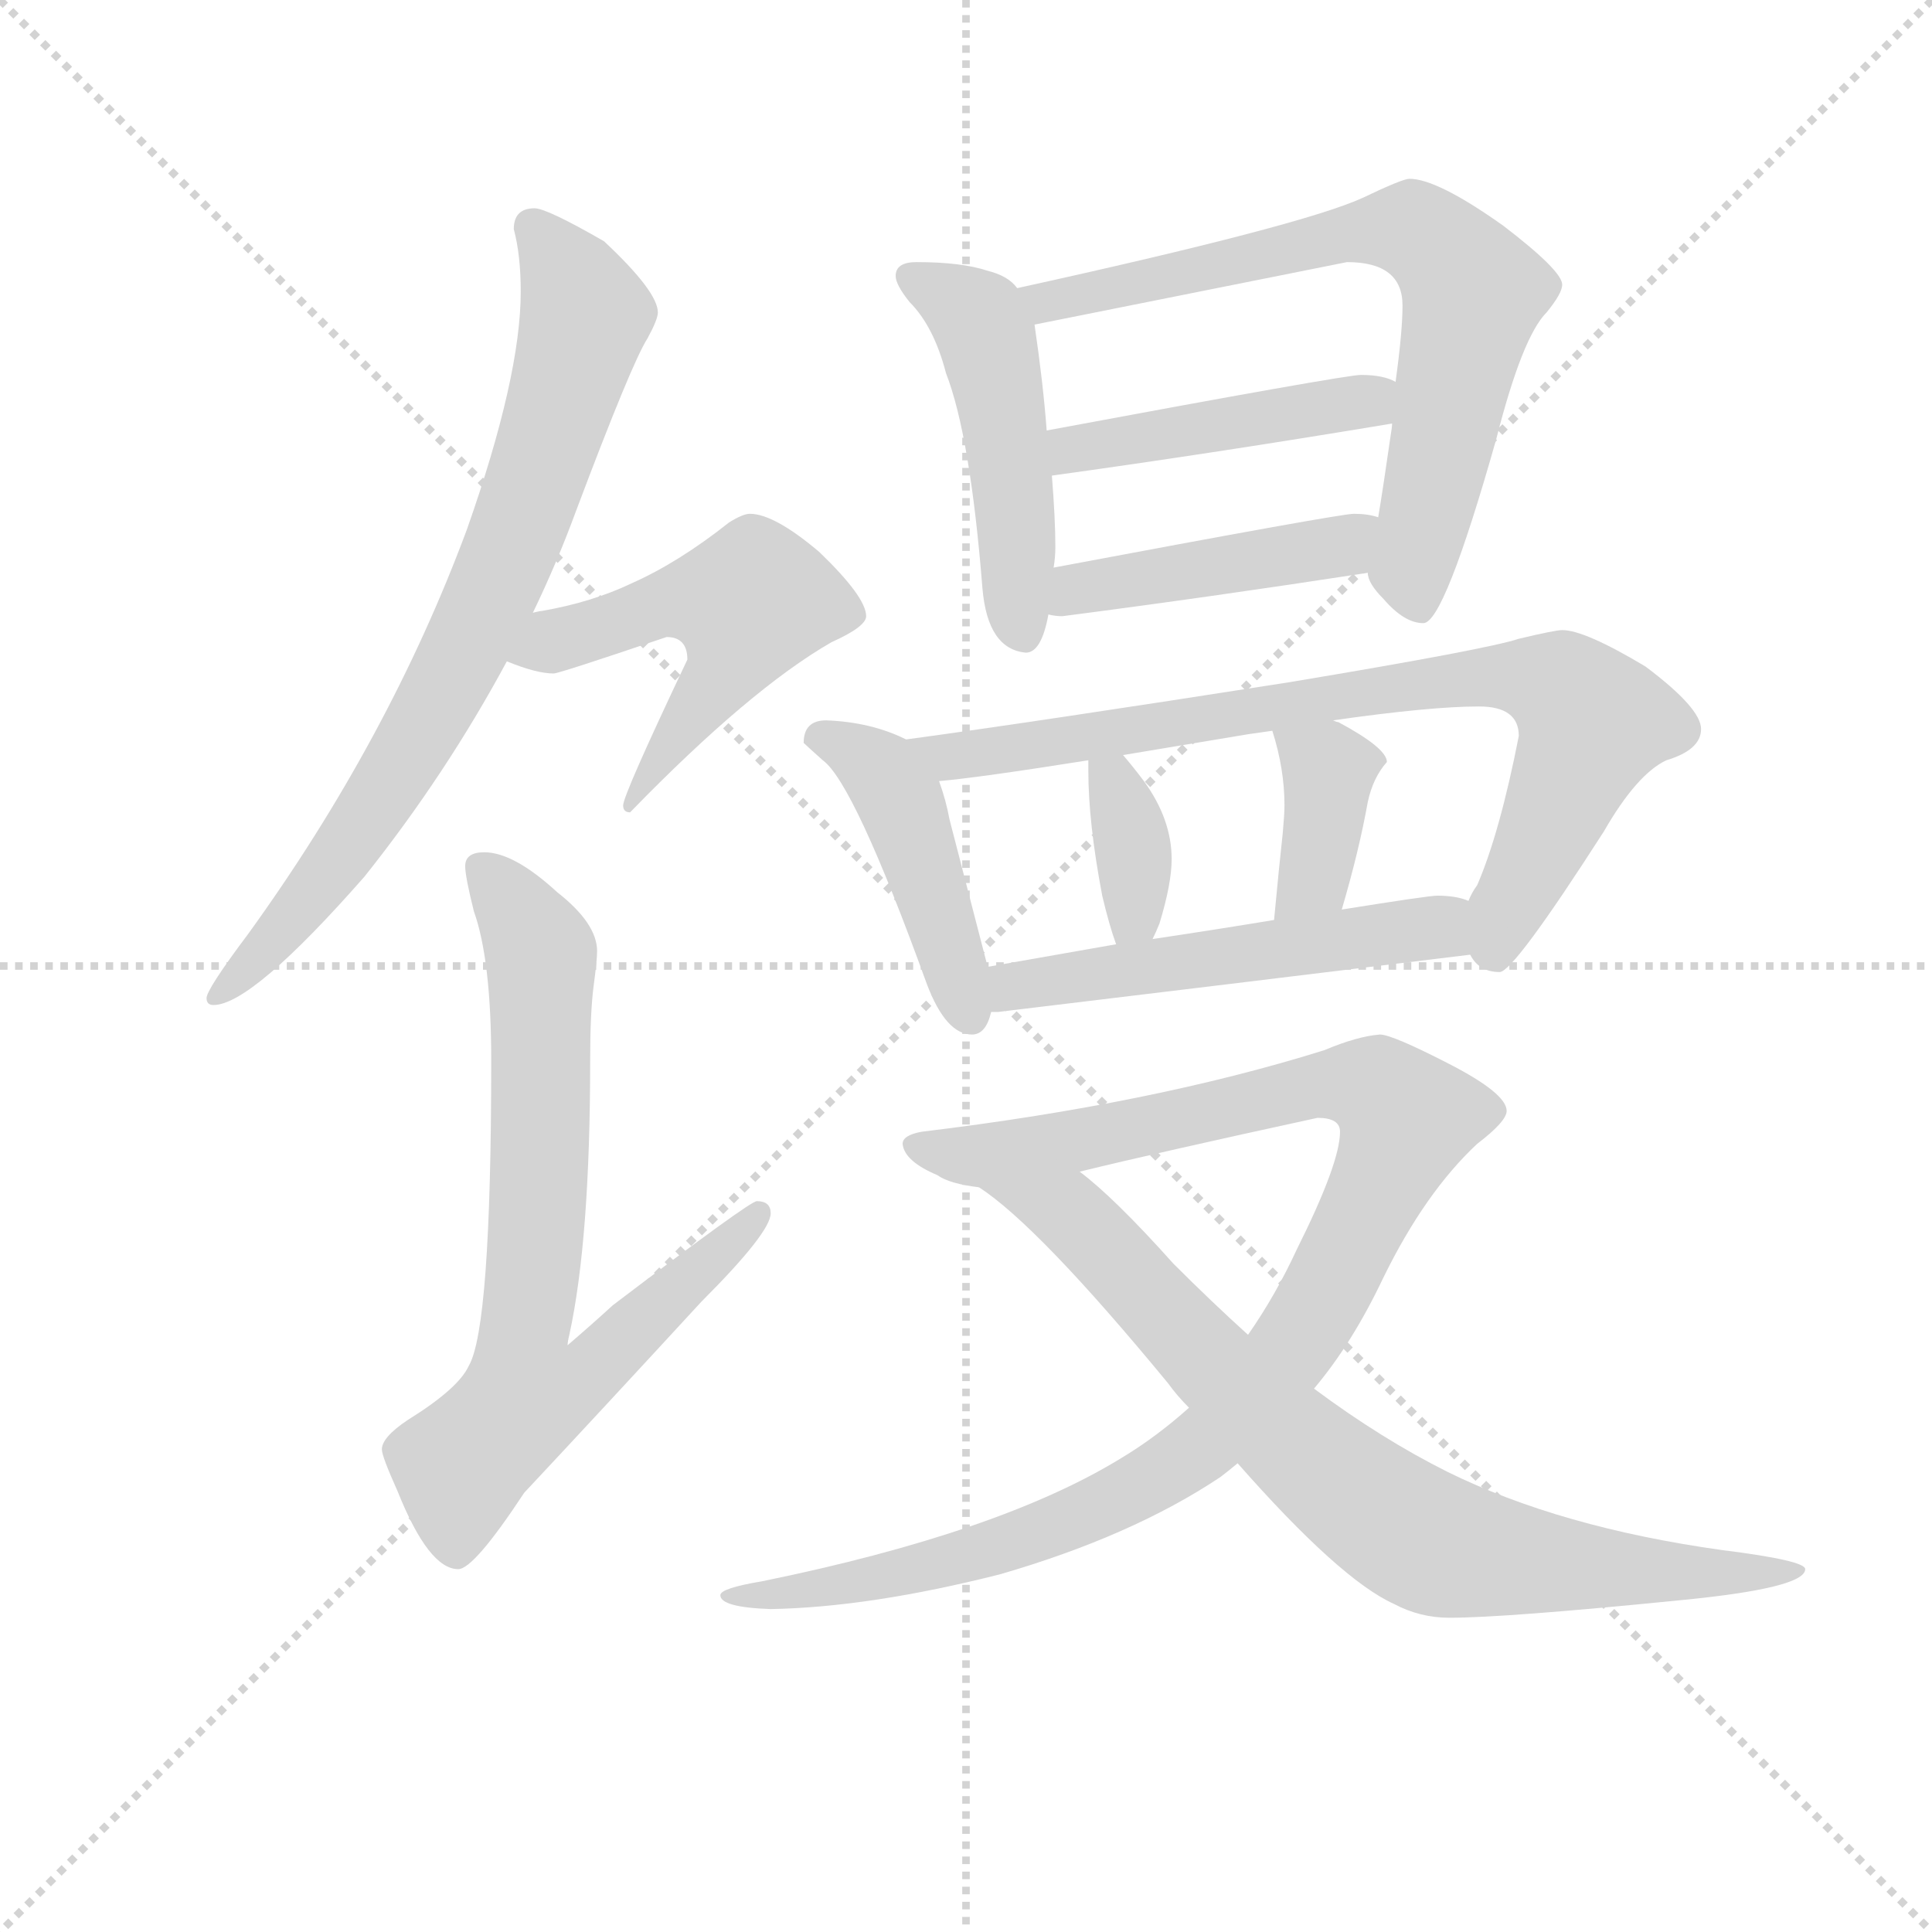 <svg version="1.1" viewBox="0 0 1024 1024" xmlns="http://www.w3.org/2000/svg">
  <g stroke="lightgray" stroke-dasharray="1,1" stroke-width="1" transform="scale(4, 4)">
    <line x1="0" y1="0" x2="256" y2="256"></line>
    <line x1="256" y1="0" x2="0" y2="256"></line>
    <line x1="128" y1="0" x2="128" y2="256"></line>
    <line x1="0" y1="128" x2="256" y2="128"></line>
  </g>
  <g transform="scale(0.92, -0.92) translate(60, -830)">
    <style type="text/css">
      
        @keyframes keyframes0 {
          from {
            stroke: blue;
            stroke-dashoffset: 769;
            stroke-width: 128;
          }
          71% {
            animation-timing-function: step-end;
            stroke: blue;
            stroke-dashoffset: 0;
            stroke-width: 128;
          }
          to {
            stroke: black;
            stroke-width: 1024;
          }
        }
        #make-me-a-hanzi-animation-0 {
          animation: keyframes0 0.876s both;
          animation-delay: 0s;
          animation-timing-function: linear;
        }
      
        @keyframes keyframes1 {
          from {
            stroke: blue;
            stroke-dashoffset: 524;
            stroke-width: 128;
          }
          63% {
            animation-timing-function: step-end;
            stroke: blue;
            stroke-dashoffset: 0;
            stroke-width: 128;
          }
          to {
            stroke: black;
            stroke-width: 1024;
          }
        }
        #make-me-a-hanzi-animation-1 {
          animation: keyframes1 0.676s both;
          animation-delay: 0.876s;
          animation-timing-function: linear;
        }
      
        @keyframes keyframes2 {
          from {
            stroke: blue;
            stroke-dashoffset: 731;
            stroke-width: 128;
          }
          70% {
            animation-timing-function: step-end;
            stroke: blue;
            stroke-dashoffset: 0;
            stroke-width: 128;
          }
          to {
            stroke: black;
            stroke-width: 1024;
          }
        }
        #make-me-a-hanzi-animation-2 {
          animation: keyframes2 0.845s both;
          animation-delay: 1.552s;
          animation-timing-function: linear;
        }
      
        @keyframes keyframes3 {
          from {
            stroke: blue;
            stroke-dashoffset: 483;
            stroke-width: 128;
          }
          61% {
            animation-timing-function: step-end;
            stroke: blue;
            stroke-dashoffset: 0;
            stroke-width: 128;
          }
          to {
            stroke: black;
            stroke-width: 1024;
          }
        }
        #make-me-a-hanzi-animation-3 {
          animation: keyframes3 0.643s both;
          animation-delay: 2.397s;
          animation-timing-function: linear;
        }
      
        @keyframes keyframes4 {
          from {
            stroke: blue;
            stroke-dashoffset: 721;
            stroke-width: 128;
          }
          70% {
            animation-timing-function: step-end;
            stroke: blue;
            stroke-dashoffset: 0;
            stroke-width: 128;
          }
          to {
            stroke: black;
            stroke-width: 1024;
          }
        }
        #make-me-a-hanzi-animation-4 {
          animation: keyframes4 0.837s both;
          animation-delay: 3.04s;
          animation-timing-function: linear;
        }
      
        @keyframes keyframes5 {
          from {
            stroke: blue;
            stroke-dashoffset: 450;
            stroke-width: 128;
          }
          59% {
            animation-timing-function: step-end;
            stroke: blue;
            stroke-dashoffset: 0;
            stroke-width: 128;
          }
          to {
            stroke: black;
            stroke-width: 1024;
          }
        }
        #make-me-a-hanzi-animation-5 {
          animation: keyframes5 0.616s both;
          animation-delay: 3.877s;
          animation-timing-function: linear;
        }
      
        @keyframes keyframes6 {
          from {
            stroke: blue;
            stroke-dashoffset: 444;
            stroke-width: 128;
          }
          59% {
            animation-timing-function: step-end;
            stroke: blue;
            stroke-dashoffset: 0;
            stroke-width: 128;
          }
          to {
            stroke: black;
            stroke-width: 1024;
          }
        }
        #make-me-a-hanzi-animation-6 {
          animation: keyframes6 0.611s both;
          animation-delay: 4.493s;
          animation-timing-function: linear;
        }
      
        @keyframes keyframes7 {
          from {
            stroke: blue;
            stroke-dashoffset: 444;
            stroke-width: 128;
          }
          59% {
            animation-timing-function: step-end;
            stroke: blue;
            stroke-dashoffset: 0;
            stroke-width: 128;
          }
          to {
            stroke: black;
            stroke-width: 1024;
          }
        }
        #make-me-a-hanzi-animation-7 {
          animation: keyframes7 0.611s both;
          animation-delay: 5.104s;
          animation-timing-function: linear;
        }
      
        @keyframes keyframes8 {
          from {
            stroke: blue;
            stroke-dashoffset: 803;
            stroke-width: 128;
          }
          72% {
            animation-timing-function: step-end;
            stroke: blue;
            stroke-dashoffset: 0;
            stroke-width: 128;
          }
          to {
            stroke: black;
            stroke-width: 1024;
          }
        }
        #make-me-a-hanzi-animation-8 {
          animation: keyframes8 0.903s both;
          animation-delay: 5.716s;
          animation-timing-function: linear;
        }
      
        @keyframes keyframes9 {
          from {
            stroke: blue;
            stroke-dashoffset: 358;
            stroke-width: 128;
          }
          54% {
            animation-timing-function: step-end;
            stroke: blue;
            stroke-dashoffset: 0;
            stroke-width: 128;
          }
          to {
            stroke: black;
            stroke-width: 1024;
          }
        }
        #make-me-a-hanzi-animation-9 {
          animation: keyframes9 0.541s both;
          animation-delay: 6.619s;
          animation-timing-function: linear;
        }
      
        @keyframes keyframes10 {
          from {
            stroke: blue;
            stroke-dashoffset: 373;
            stroke-width: 128;
          }
          55% {
            animation-timing-function: step-end;
            stroke: blue;
            stroke-dashoffset: 0;
            stroke-width: 128;
          }
          to {
            stroke: black;
            stroke-width: 1024;
          }
        }
        #make-me-a-hanzi-animation-10 {
          animation: keyframes10 0.554s both;
          animation-delay: 7.161s;
          animation-timing-function: linear;
        }
      
        @keyframes keyframes11 {
          from {
            stroke: blue;
            stroke-dashoffset: 529;
            stroke-width: 128;
          }
          63% {
            animation-timing-function: step-end;
            stroke: blue;
            stroke-dashoffset: 0;
            stroke-width: 128;
          }
          to {
            stroke: black;
            stroke-width: 1024;
          }
        }
        #make-me-a-hanzi-animation-11 {
          animation: keyframes11 0.681s both;
          animation-delay: 7.714s;
          animation-timing-function: linear;
        }
      
        @keyframes keyframes12 {
          from {
            stroke: blue;
            stroke-dashoffset: 1063;
            stroke-width: 128;
          }
          78% {
            animation-timing-function: step-end;
            stroke: blue;
            stroke-dashoffset: 0;
            stroke-width: 128;
          }
          to {
            stroke: black;
            stroke-width: 1024;
          }
        }
        #make-me-a-hanzi-animation-12 {
          animation: keyframes12 1.115s both;
          animation-delay: 8.395s;
          animation-timing-function: linear;
        }
      
        @keyframes keyframes13 {
          from {
            stroke: blue;
            stroke-dashoffset: 792;
            stroke-width: 128;
          }
          72% {
            animation-timing-function: step-end;
            stroke: blue;
            stroke-dashoffset: 0;
            stroke-width: 128;
          }
          to {
            stroke: black;
            stroke-width: 1024;
          }
        }
        #make-me-a-hanzi-animation-13 {
          animation: keyframes13 0.895s both;
          animation-delay: 9.51s;
          animation-timing-function: linear;
        }
      
    </style>
    
      <path d="M 247 477 Q 261 506 272 536 Q 304 621 313 635 Q 319 646 319 650 Q 319 662 288 691 Q 255 710 248 710 Q 236 710 236 698 Q 240 683 240 662 Q 240 613 209 525 Q 164 404 83 292 Q 59 260 59 255 Q 59 251 63 251 Q 85 251 150 325 Q 197 384 232 449 L 247 477 Z" fill="lightgray"></path>
    
      <path d="M 372 534 Q 368 534 360 529 Q 331 506 304 494 Q 281 483 252 478 Q 251 478 247 477 C 218 471 204 460 232 449 Q 249 442 259 442 Q 262 442 324 463 Q 336 463 336 450 Q 299 372 299 366 Q 299 362 303 362 Q 372 433 419 460 Q 439 469 439 475 Q 439 486 412 512 Q 386 534 372 534 Z" fill="lightgray"></path>
    
      <path d="M 219 339 Q 208 339 208 331 Q 208 325 213 305 Q 223 277 223 219 Q 223 65 210 43 Q 204 30 175 12 Q 160 2 160 -5 Q 160 -9 169 -29 Q 187 -74 204 -74 Q 213 -74 242 -30 Q 286 17 344 80 Q 384 120 384 131 Q 384 138 376 138 Q 372 138 293 78 Q 281 67 267 55 Q 267 57 268 61 Q 280 116 280 219 Q 280 247 282 262 Q 284 277 284 282 Q 284 298 261 316 Q 236 339 219 339 Z" fill="lightgray"></path>
    
      <path d="M 468 679 Q 456 679 456 671 Q 456 666 464 656 Q 478 642 485 615 Q 499 579 506 491 Q 509 456 531 454 Q 540 454 544 476 L 547 503 Q 548 509 548 515 Q 548 531 546 556 L 543 582 Q 541 609 536 643 L 526 664 Q 521 671 509 674 Q 494 679 468 679 Z" fill="lightgray"></path>
    
      <path d="M 728 500 Q 728 494 737 485 Q 749 471 760 471 Q 772 471 802 577 Q 817 636 831 650 Q 840 661 840 666 Q 840 674 806 700 Q 768 727 752 727 Q 748 727 725 716 Q 690 700 526 664 C 497 658 507 637 536 643 Q 701 676 716 679 Q 748 679 748 654 Q 748 639 744 610 L 742 586 Q 742 584 741 578 Q 737 550 734 532 L 728 500 Z" fill="lightgray"></path>
    
      <path d="M 546 556 Q 640 569 742 586 C 772 591 772 599 744 610 Q 737 614 724 614 Q 715 614 543 582 C 514 577 516 552 546 556 Z" fill="lightgray"></path>
    
      <path d="M 544 476 Q 548 475 552 475 Q 637 486 728 500 C 758 505 763 525 734 532 Q 728 534 720 534 Q 712 534 547 503 C 518 497 514 480 544 476 Z" fill="lightgray"></path>
    
      <path d="M 416 415 Q 403 415 403 402 Q 404 401 414 392 Q 432 379 474 263 Q 485 234 500 234 Q 508 234 511 247 L 509 273 L 487 358 Q 485 369 481 380 C 475 398 475 398 462 404 Q 442 414 416 415 Z" fill="lightgray"></path>
    
      <path d="M 787 280 Q 792 270 804 270 Q 812 270 864 351 Q 883 384 900 392 Q 920 398 920 410 Q 920 422 888 446 Q 853 467 840 467 Q 836 467 815 462 Q 797 456 683 437 Q 536 414 462 404 C 432 400 451 377 481 380 Q 504 382 567 392 L 587 395 Q 617 400 659 407 L 673 409 L 708 415 Q 764 423 792 423 Q 815 423 815 406 Q 804 350 791 320 Q 788 316 786 311 C 775 288 775 288 787 280 Z" fill="lightgray"></path>
    
      <path d="M 567 392 L 567 386 Q 567 356 575 314 Q 579 297 583 286 C 591 262 591 262 604 289 Q 606 293 608 298 Q 615 321 615 335 Q 615 358 599 380 Q 593 388 587 395 C 568 418 567 419 567 392 Z" fill="lightgray"></path>
    
      <path d="M 673 409 Q 680 387 680 366 Q 680 361 679 350 Q 677 332 674 300 C 671 270 705 277 713 306 Q 723 340 728 368 Q 731 382 739 391 Q 739 399 711 414 Q 710 414 708 415 C 680 426 666 432 673 409 Z" fill="lightgray"></path>
    
      <path d="M 511 247 L 515 247 Q 648 263 787 280 C 817 284 815 303 786 311 Q 779 314 768 314 Q 763 314 713 306 L 674 300 Q 644 295 604 289 L 583 286 Q 549 280 509 273 C 479 268 481 245 511 247 Z" fill="lightgray"></path>
    
      <path d="M 735 234 Q 722 233 703 225 Q 604 194 471 178 Q 460 176 460 171 Q 461 161 480 153 Q 487 148 504 146 L 562 155 Q 607 166 699 186 Q 712 186 712 178 Q 712 160 687 110 Q 675 84 659 61 L 625 19 Q 606 2 586 -10 Q 516 -53 379 -81 Q 355 -85 355 -89 Q 355 -96 384 -97 Q 441 -96 516 -77 Q 592 -55 643 -21 Q 647 -18 653 -13 L 697 30 Q 719 56 737 94 Q 761 143 791 171 Q 808 184 808 190 Q 808 200 775 217 Q 742 234 735 234 Z" fill="lightgray"></path>
    
      <path d="M 504 146 Q 538 124 613 33 Q 618 26 625 19 L 653 -13 Q 712 -80 743 -94 Q 758 -102 775 -102 Q 807 -102 907 -92 Q 980 -85 980 -74 Q 980 -69 932 -63 Q 839 -50 774 -18 Q 736 1 697 30 L 659 61 Q 638 80 616 102 Q 582 140 562 155 C 539 174 480 164 504 146 Z" fill="lightgray"></path>
    
    
      <clipPath id="make-me-a-hanzi-clip-0">
        <path d="M 247 477 Q 261 506 272 536 Q 304 621 313 635 Q 319 646 319 650 Q 319 662 288 691 Q 255 710 248 710 Q 236 710 236 698 Q 240 683 240 662 Q 240 613 209 525 Q 164 404 83 292 Q 59 260 59 255 Q 59 251 63 251 Q 85 251 150 325 Q 197 384 232 449 L 247 477 Z"></path>
      </clipPath>
      <path clip-path="url(#make-me-a-hanzi-clip-0)" d="M 247 700 L 267 675 L 277 649 L 231 505 L 187 416 L 130 327 L 64 256" fill="none" id="make-me-a-hanzi-animation-0" stroke-dasharray="641 1282" stroke-linecap="round"></path>
    
      <clipPath id="make-me-a-hanzi-clip-1">
        <path d="M 372 534 Q 368 534 360 529 Q 331 506 304 494 Q 281 483 252 478 Q 251 478 247 477 C 218 471 204 460 232 449 Q 249 442 259 442 Q 262 442 324 463 Q 336 463 336 450 Q 299 372 299 366 Q 299 362 303 362 Q 372 433 419 460 Q 439 469 439 475 Q 439 486 412 512 Q 386 534 372 534 Z"></path>
      </clipPath>
      <path clip-path="url(#make-me-a-hanzi-clip-1)" d="M 242 453 L 317 481 L 371 482 L 358 444 L 304 367" fill="none" id="make-me-a-hanzi-animation-1" stroke-dasharray="396 792" stroke-linecap="round"></path>
    
      <clipPath id="make-me-a-hanzi-clip-2">
        <path d="M 219 339 Q 208 339 208 331 Q 208 325 213 305 Q 223 277 223 219 Q 223 65 210 43 Q 204 30 175 12 Q 160 2 160 -5 Q 160 -9 169 -29 Q 187 -74 204 -74 Q 213 -74 242 -30 Q 286 17 344 80 Q 384 120 384 131 Q 384 138 376 138 Q 372 138 293 78 Q 281 67 267 55 Q 267 57 268 61 Q 280 116 280 219 Q 280 247 282 262 Q 284 277 284 282 Q 284 298 261 316 Q 236 339 219 339 Z"></path>
      </clipPath>
      <path clip-path="url(#make-me-a-hanzi-clip-2)" d="M 219 328 L 239 305 L 252 272 L 252 172 L 242 62 L 273 57 L 284 45 L 268 31 L 243 26 L 206 -14 L 203 -64" fill="none" id="make-me-a-hanzi-animation-2" stroke-dasharray="603 1206" stroke-linecap="round"></path>
    
      <clipPath id="make-me-a-hanzi-clip-3">
        <path d="M 468 679 Q 456 679 456 671 Q 456 666 464 656 Q 478 642 485 615 Q 499 579 506 491 Q 509 456 531 454 Q 540 454 544 476 L 547 503 Q 548 509 548 515 Q 548 531 546 556 L 543 582 Q 541 609 536 643 L 526 664 Q 521 671 509 674 Q 494 679 468 679 Z"></path>
      </clipPath>
      <path clip-path="url(#make-me-a-hanzi-clip-3)" d="M 465 670 L 489 658 L 508 636 L 521 573 L 528 466" fill="none" id="make-me-a-hanzi-animation-3" stroke-dasharray="355 710" stroke-linecap="round"></path>
    
      <clipPath id="make-me-a-hanzi-clip-4">
        <path d="M 728 500 Q 728 494 737 485 Q 749 471 760 471 Q 772 471 802 577 Q 817 636 831 650 Q 840 661 840 666 Q 840 674 806 700 Q 768 727 752 727 Q 748 727 725 716 Q 690 700 526 664 C 497 658 507 637 536 643 Q 701 676 716 679 Q 748 679 748 654 Q 748 639 744 610 L 742 586 Q 742 584 741 578 Q 737 550 734 532 L 728 500 Z"></path>
      </clipPath>
      <path clip-path="url(#make-me-a-hanzi-clip-4)" d="M 539 664 L 548 654 L 564 663 L 573 659 L 586 668 L 596 665 L 607 672 L 744 699 L 766 690 L 789 662 L 755 511 L 757 481" fill="none" id="make-me-a-hanzi-animation-4" stroke-dasharray="593 1186" stroke-linecap="round"></path>
    
      <clipPath id="make-me-a-hanzi-clip-5">
        <path d="M 546 556 Q 640 569 742 586 C 772 591 772 599 744 610 Q 737 614 724 614 Q 715 614 543 582 C 514 577 516 552 546 556 Z"></path>
      </clipPath>
      <path clip-path="url(#make-me-a-hanzi-clip-5)" d="M 552 563 L 560 574 L 701 594 L 737 605" fill="none" id="make-me-a-hanzi-animation-5" stroke-dasharray="322 644" stroke-linecap="round"></path>
    
      <clipPath id="make-me-a-hanzi-clip-6">
        <path d="M 544 476 Q 548 475 552 475 Q 637 486 728 500 C 758 505 763 525 734 532 Q 728 534 720 534 Q 712 534 547 503 C 518 497 514 480 544 476 Z"></path>
      </clipPath>
      <path clip-path="url(#make-me-a-hanzi-clip-6)" d="M 549 482 L 563 494 L 711 515 L 726 528" fill="none" id="make-me-a-hanzi-animation-6" stroke-dasharray="316 632" stroke-linecap="round"></path>
    
      <clipPath id="make-me-a-hanzi-clip-7">
        <path d="M 416 415 Q 403 415 403 402 Q 404 401 414 392 Q 432 379 474 263 Q 485 234 500 234 Q 508 234 511 247 L 509 273 L 487 358 Q 485 369 481 380 C 475 398 475 398 462 404 Q 442 414 416 415 Z"></path>
      </clipPath>
      <path clip-path="url(#make-me-a-hanzi-clip-7)" d="M 414 404 L 436 395 L 457 371 L 499 246" fill="none" id="make-me-a-hanzi-animation-7" stroke-dasharray="316 632" stroke-linecap="round"></path>
    
      <clipPath id="make-me-a-hanzi-clip-8">
        <path d="M 787 280 Q 792 270 804 270 Q 812 270 864 351 Q 883 384 900 392 Q 920 398 920 410 Q 920 422 888 446 Q 853 467 840 467 Q 836 467 815 462 Q 797 456 683 437 Q 536 414 462 404 C 432 400 451 377 481 380 Q 504 382 567 392 L 587 395 Q 617 400 659 407 L 673 409 L 708 415 Q 764 423 792 423 Q 815 423 815 406 Q 804 350 791 320 Q 788 316 786 311 C 775 288 775 288 787 280 Z"></path>
      </clipPath>
      <path clip-path="url(#make-me-a-hanzi-clip-8)" d="M 468 399 L 506 396 L 741 435 L 829 438 L 849 425 L 857 412 L 801 280" fill="none" id="make-me-a-hanzi-animation-8" stroke-dasharray="675 1350" stroke-linecap="round"></path>
    
      <clipPath id="make-me-a-hanzi-clip-9">
        <path d="M 567 392 L 567 386 Q 567 356 575 314 Q 579 297 583 286 C 591 262 591 262 604 289 Q 606 293 608 298 Q 615 321 615 335 Q 615 358 599 380 Q 593 388 587 395 C 568 418 567 419 567 392 Z"></path>
      </clipPath>
      <path clip-path="url(#make-me-a-hanzi-clip-9)" d="M 573 389 L 584 374 L 593 340 L 594 303 L 587 294" fill="none" id="make-me-a-hanzi-animation-9" stroke-dasharray="230 460" stroke-linecap="round"></path>
    
      <clipPath id="make-me-a-hanzi-clip-10">
        <path d="M 673 409 Q 680 387 680 366 Q 680 361 679 350 Q 677 332 674 300 C 671 270 705 277 713 306 Q 723 340 728 368 Q 731 382 739 391 Q 739 399 711 414 Q 710 414 708 415 C 680 426 666 432 673 409 Z"></path>
      </clipPath>
      <path clip-path="url(#make-me-a-hanzi-clip-10)" d="M 680 403 L 706 383 L 697 324 L 680 307" fill="none" id="make-me-a-hanzi-animation-10" stroke-dasharray="245 490" stroke-linecap="round"></path>
    
      <clipPath id="make-me-a-hanzi-clip-11">
        <path d="M 511 247 L 515 247 Q 648 263 787 280 C 817 284 815 303 786 311 Q 779 314 768 314 Q 763 314 713 306 L 674 300 Q 644 295 604 289 L 583 286 Q 549 280 509 273 C 479 268 481 245 511 247 Z"></path>
      </clipPath>
      <path clip-path="url(#make-me-a-hanzi-clip-11)" d="M 513 254 L 535 264 L 727 292 L 767 296 L 778 287" fill="none" id="make-me-a-hanzi-animation-11" stroke-dasharray="401 802" stroke-linecap="round"></path>
    
      <clipPath id="make-me-a-hanzi-clip-12">
        <path d="M 735 234 Q 722 233 703 225 Q 604 194 471 178 Q 460 176 460 171 Q 461 161 480 153 Q 487 148 504 146 L 562 155 Q 607 166 699 186 Q 712 186 712 178 Q 712 160 687 110 Q 675 84 659 61 L 625 19 Q 606 2 586 -10 Q 516 -53 379 -81 Q 355 -85 355 -89 Q 355 -96 384 -97 Q 441 -96 516 -77 Q 592 -55 643 -21 Q 647 -18 653 -13 L 697 30 Q 719 56 737 94 Q 761 143 791 171 Q 808 184 808 190 Q 808 200 775 217 Q 742 234 735 234 Z"></path>
      </clipPath>
      <path clip-path="url(#make-me-a-hanzi-clip-12)" d="M 469 170 L 523 166 L 702 205 L 733 202 L 751 186 L 690 61 L 644 7 L 623 -9 L 551 -49 L 504 -65 L 416 -85 L 360 -90" fill="none" id="make-me-a-hanzi-animation-12" stroke-dasharray="935 1870" stroke-linecap="round"></path>
    
      <clipPath id="make-me-a-hanzi-clip-13">
        <path d="M 504 146 Q 538 124 613 33 Q 618 26 625 19 L 653 -13 Q 712 -80 743 -94 Q 758 -102 775 -102 Q 807 -102 907 -92 Q 980 -85 980 -74 Q 980 -69 932 -63 Q 839 -50 774 -18 Q 736 1 697 30 L 659 61 Q 638 80 616 102 Q 582 140 562 155 C 539 174 480 164 504 146 Z"></path>
      </clipPath>
      <path clip-path="url(#make-me-a-hanzi-clip-13)" d="M 518 141 L 555 132 L 698 -13 L 764 -59 L 895 -77 L 977 -75" fill="none" id="make-me-a-hanzi-animation-13" stroke-dasharray="664 1328" stroke-linecap="round"></path>
    
  </g>
</svg>